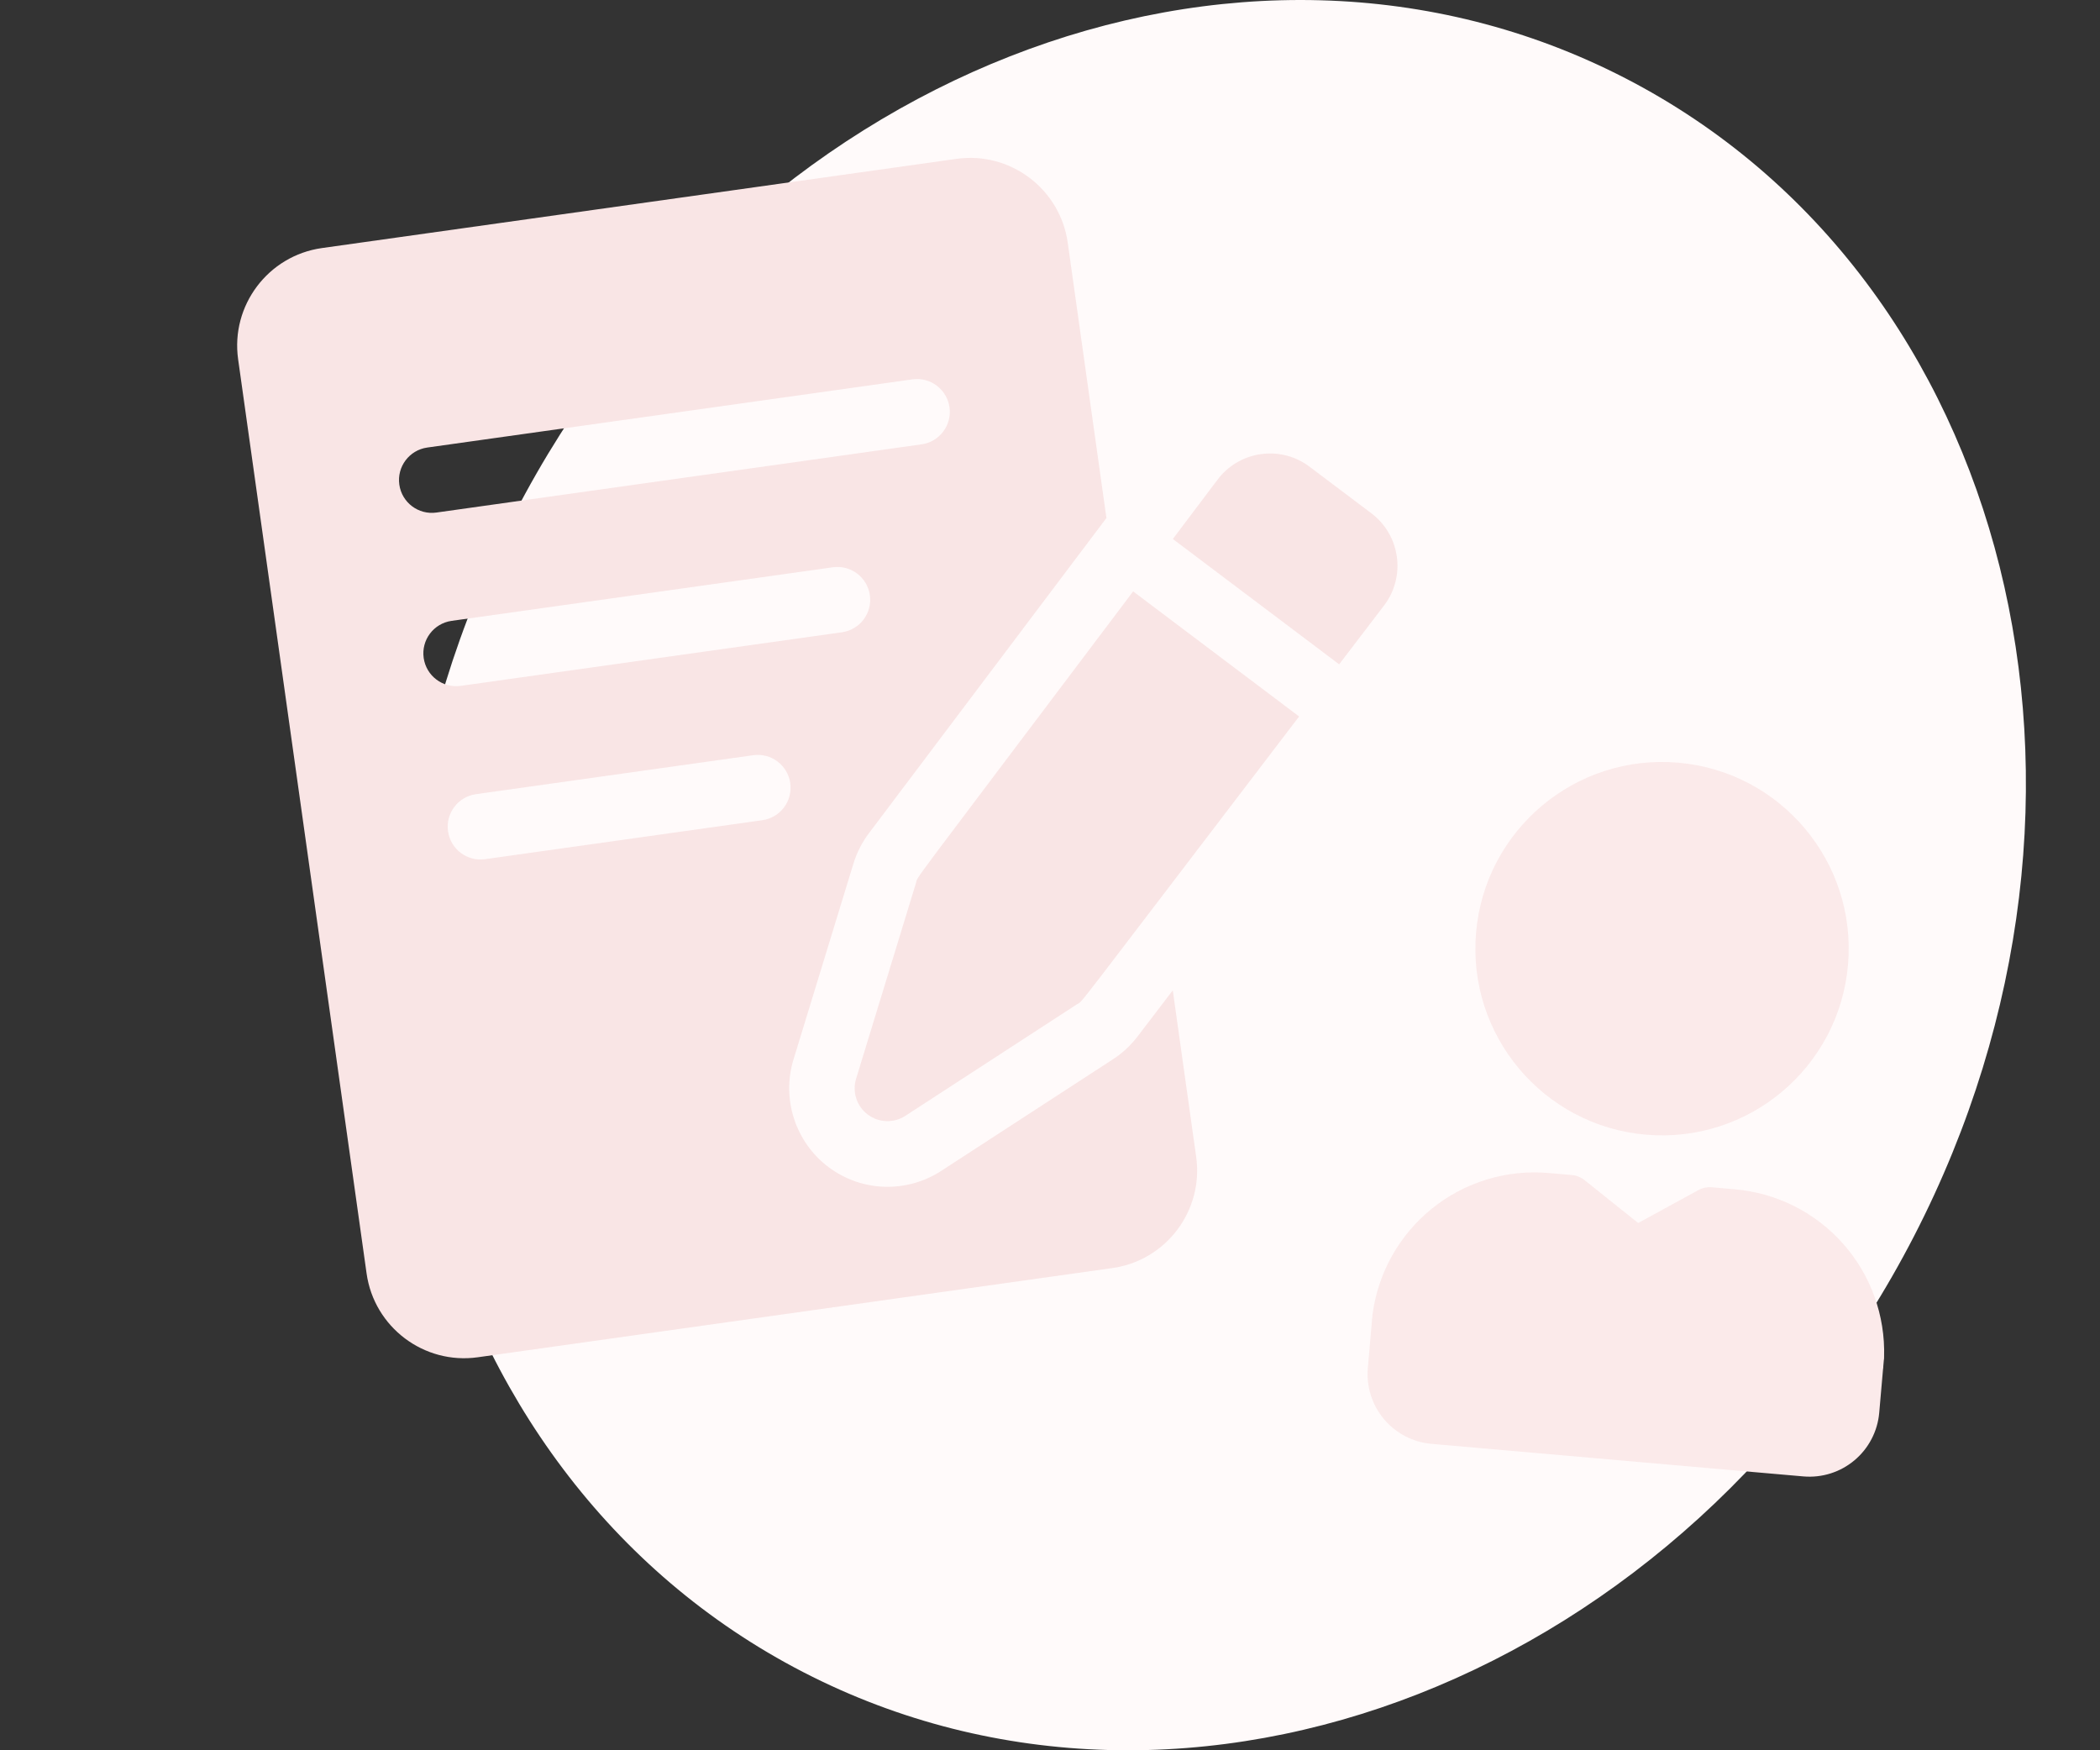 <svg width="120" height="100" viewBox="0 0 120 100" fill="none" xmlns="http://www.w3.org/2000/svg">
<rect x="0" y="0" width="120" height="100" fill="#333333" stroke="none"/>
<path d="M109.373 70.626C96.402 95.774 67.983 106.925 45.898 95.534C23.812 84.142 16.423 54.522 29.394 29.374C42.365 4.226 70.784 -6.925 92.869 4.466C114.955 15.857 122.344 45.478 109.373 70.626Z" fill="#FFFAFA"/>
<path d="M74.829 26.663C73.282 25.497 71.114 25.714 69.823 27.107C69.637 27.308 69.779 27.134 67.02 30.795L76.523 37.956L79.102 34.578C80.346 32.927 80.015 30.571 78.364 29.327L74.829 26.663Z" fill="#F9E5E5"/>
<path d="M52.345 50.44L48.92 61.631C48.689 62.385 48.955 63.203 49.584 63.677C50.214 64.152 51.073 64.181 51.734 63.752L61.548 57.374C61.936 57.122 60.844 58.476 74.235 40.935L64.751 33.789C51.501 51.373 52.483 49.988 52.345 50.44Z" fill="#F9E5E5"/>
<path d="M65.004 59.217C64.612 59.73 64.14 60.168 63.599 60.52L53.785 66.897C51.855 68.151 49.28 68.139 47.335 66.673C45.453 65.255 44.652 62.788 45.342 60.535L48.767 49.343C48.959 48.715 49.258 48.13 49.653 47.605L63.224 29.596L61.013 13.864C60.581 10.792 57.731 8.645 54.66 9.076L18.394 14.173C15.323 14.605 13.175 17.455 13.607 20.526L20.948 72.759C21.38 75.83 24.229 77.977 27.3 77.546L63.566 72.449C66.638 72.017 68.785 69.167 68.353 66.096L67.016 56.582L65.004 59.217ZM24.414 25.57L52.139 21.674C53.164 21.53 54.112 22.244 54.257 23.27C54.401 24.295 53.686 25.243 52.661 25.387L24.936 29.284C23.91 29.428 22.962 28.713 22.818 27.688C22.674 26.663 23.388 25.715 24.414 25.57ZM25.805 35.472L47.59 32.411C48.615 32.267 49.563 32.981 49.707 34.007C49.851 35.032 49.137 35.98 48.111 36.124L26.327 39.186C25.302 39.33 24.354 38.615 24.21 37.59C24.066 36.565 24.78 35.617 25.805 35.472ZM25.601 47.492C25.457 46.467 26.172 45.519 27.197 45.374L43.04 43.148C44.065 43.004 45.013 43.718 45.157 44.743C45.302 45.769 44.587 46.717 43.562 46.861L27.719 49.088C26.693 49.232 25.745 48.517 25.601 47.492Z" fill="#F9E5E5"/>
<path d="M94.044 64.828C99.913 65.341 105.087 61 105.6 55.131C106.113 49.262 101.772 44.089 95.903 43.575C90.035 43.062 84.861 47.403 84.348 53.272C83.834 59.14 88.175 64.314 94.044 64.828Z" fill="#FBEAEA"/>
<path d="M107.639 77.808L107.646 77.728C107.658 77.667 107.664 77.604 107.662 77.542C107.737 75.155 106.895 72.831 105.308 71.046C103.721 69.262 101.511 68.153 99.132 67.949L97.804 67.832C97.543 67.812 97.282 67.868 97.053 67.994L93.61 69.875L90.545 67.425C90.342 67.261 90.094 67.16 89.834 67.135L88.506 67.019C86.106 66.807 83.716 67.531 81.838 69.041C79.959 70.551 78.738 72.728 78.428 75.118C78.428 75.118 78.418 75.238 78.413 75.291C78.4 75.361 78.394 75.432 78.395 75.503C78.383 75.56 78.378 75.618 78.379 75.676L78.162 78.16C78.07 79.217 78.401 80.267 79.083 81.08C79.765 81.892 80.742 82.401 81.798 82.493L103.051 84.353C104.108 84.445 105.158 84.114 105.97 83.432C106.783 82.75 107.292 81.773 107.384 80.716L107.601 78.233C107.613 78.176 107.618 78.118 107.617 78.06C107.617 78.06 107.637 77.821 107.639 77.808Z" fill="#FBEAEA"/>
</svg>
